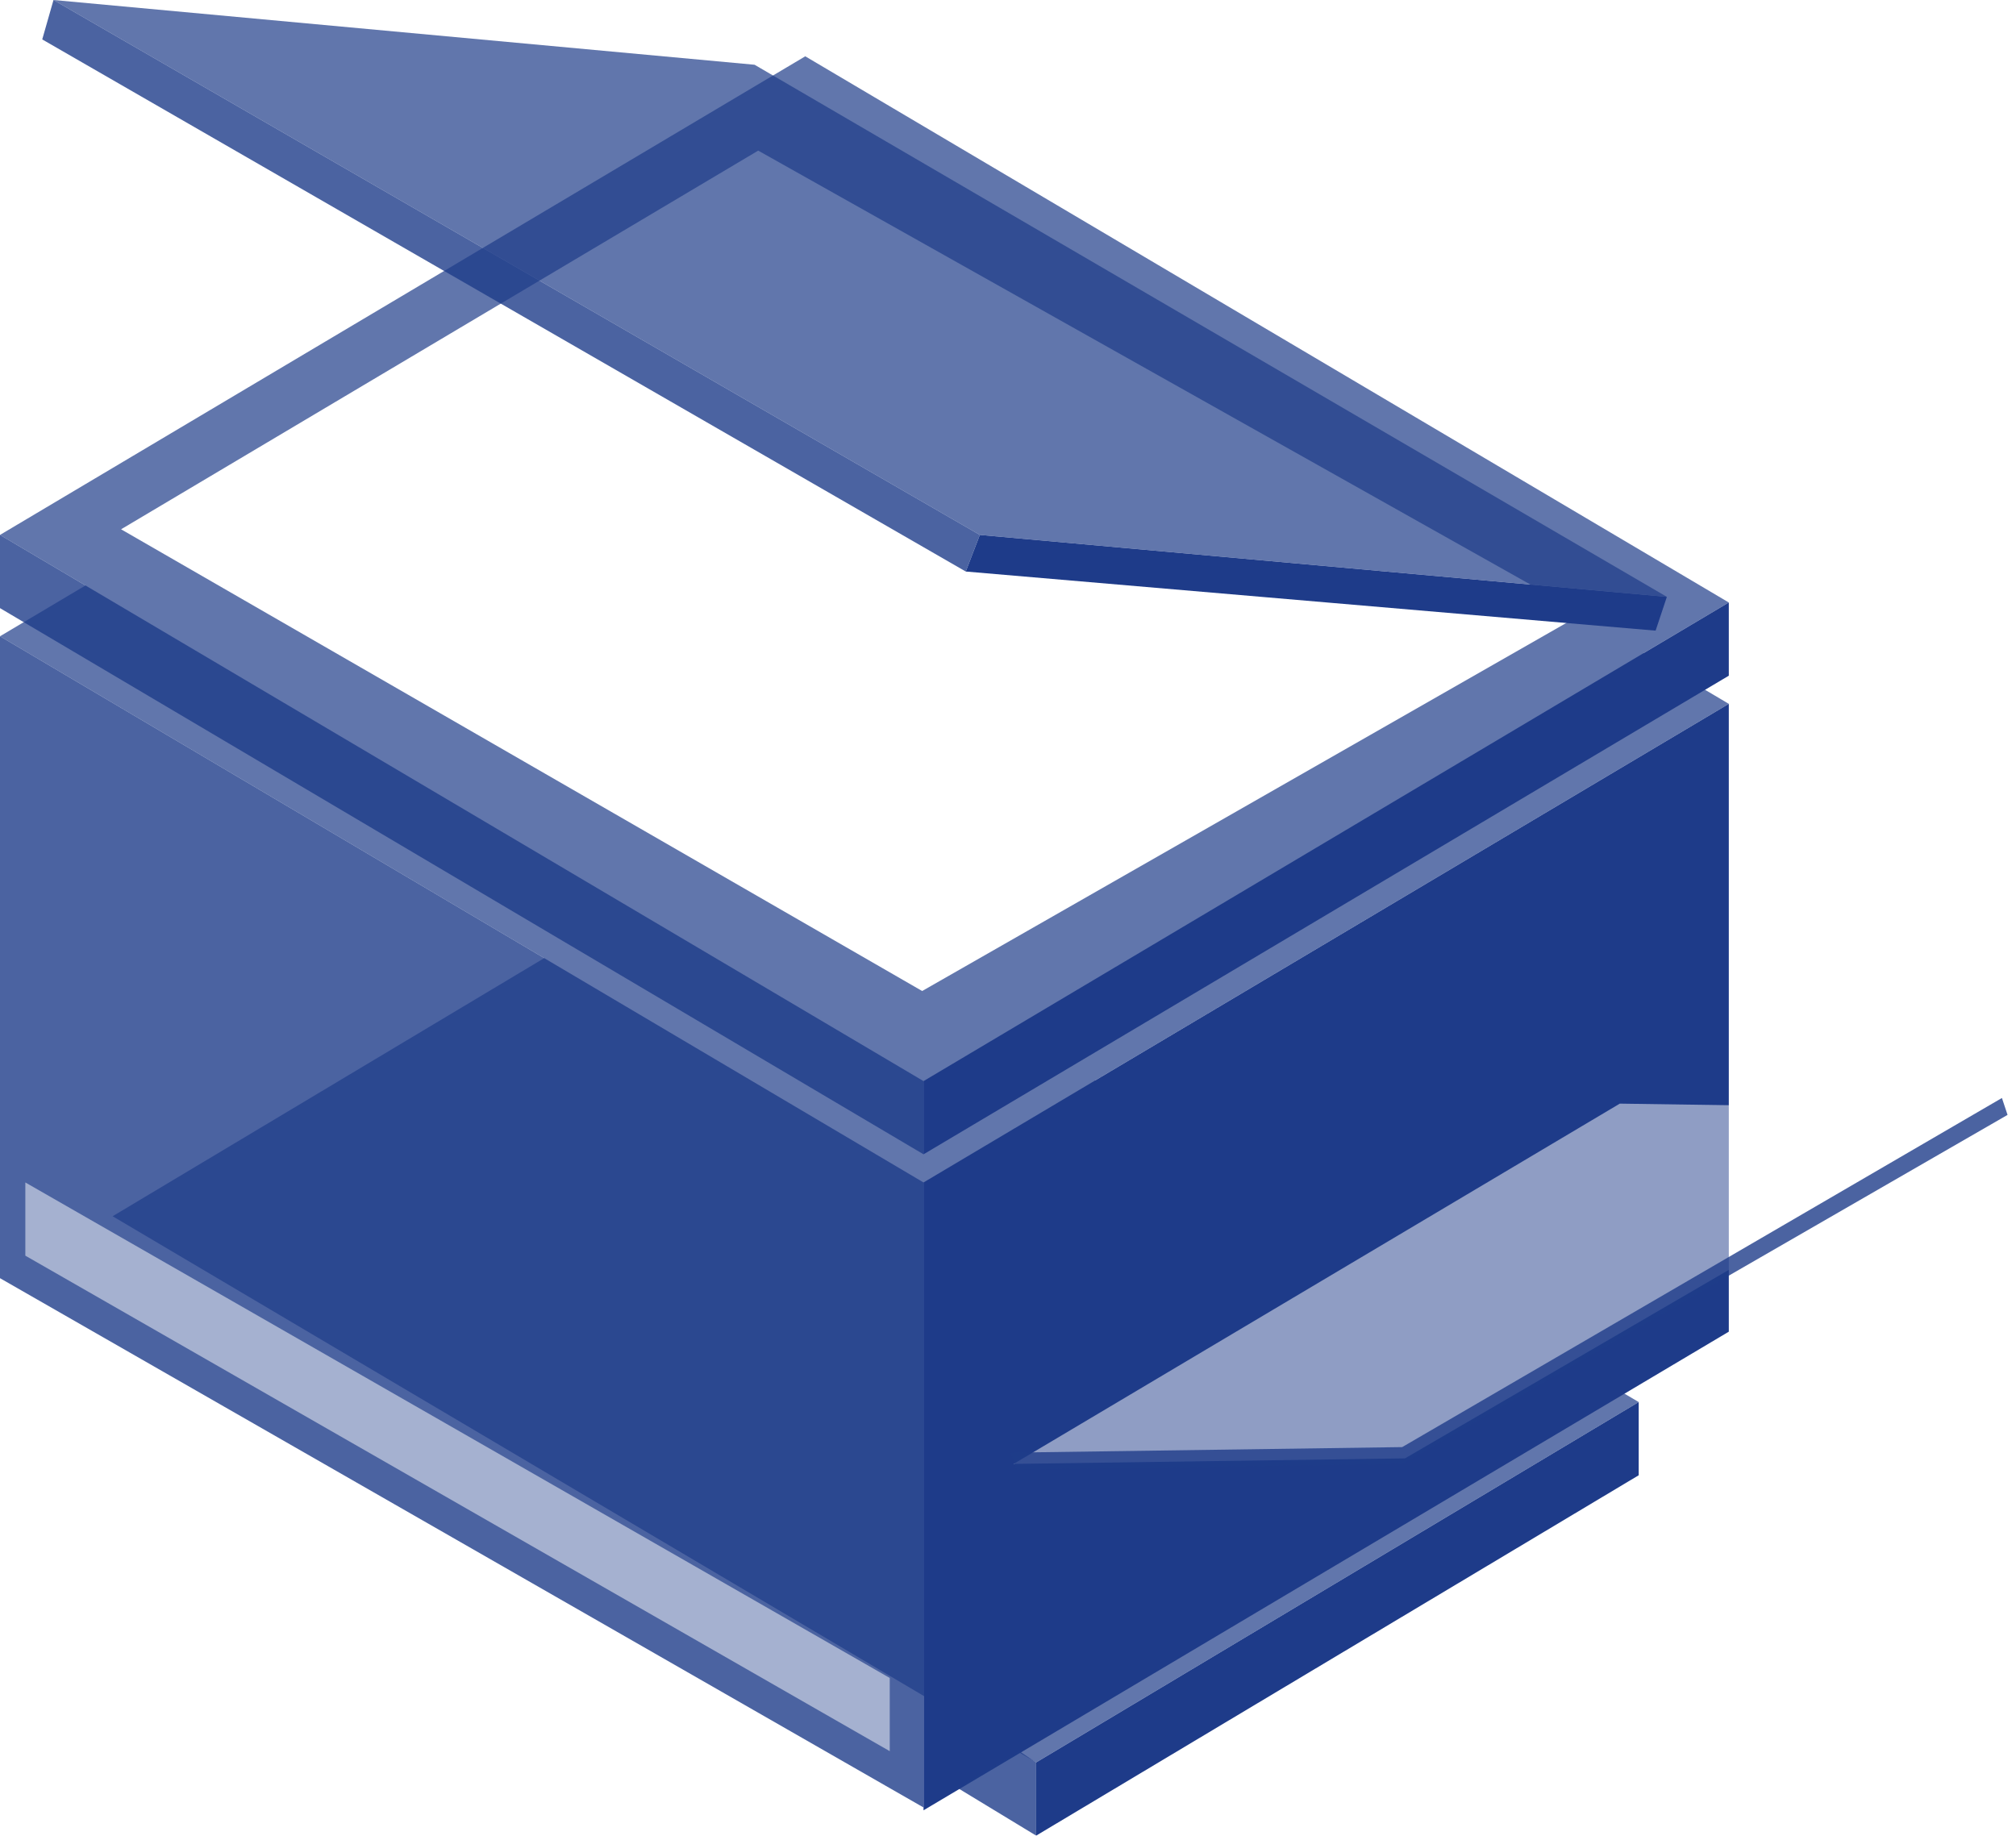 <svg width="179" height="163" viewBox="0 0 179 163" fill="none" xmlns="http://www.w3.org/2000/svg">
<path fill-rule="evenodd" clip-rule="evenodd" d="M71.5 5L153.5 53.5L145.911 58.011L153.5 62.5L97.228 95.949L145.5 124.5L92 156.5L10 108L48.32 85.08L0 56.5L7.589 51.989L0 47.5L71.5 5Z" fill="#1E3C89" fill-opacity="0.7"/>
<path fill-rule="evenodd" clip-rule="evenodd" d="M67.321 13.374L140.5 54.5L81.879 88L10.75 47L67.321 13.374Z" fill="white"/>
<path fill-rule="evenodd" clip-rule="evenodd" d="M147 56L148 53L87 47.5L85.75 50.75L147 56ZM82 160.75L153.5 118.25V62.5L82 105V160.75ZM92 163L145.5 131V124.5L92 156.5V163ZM82 102.5L153.5 60V53.5L82 96V102.5Z" fill="#1E3B89"/>
<g filter="url(#filter0_b_54_1643)">
<path fill-rule="evenodd" clip-rule="evenodd" d="M143.822 98L178 98.5L124.75 129.5L90 129.992L143.822 98Z" fill="white" fill-opacity="0.5"/>
</g>
<g filter="url(#filter1_b_54_1643)">
<path fill-rule="evenodd" clip-rule="evenodd" d="M67 5.75L148 53L87 47.5L4.75 0L67 5.75Z" fill="#1E3C89" fill-opacity="0.7"/>
</g>
<g filter="url(#filter2_b_54_1643)">
<path fill-rule="evenodd" clip-rule="evenodd" d="M3.75 3.5L85.75 50.75L87 47.5L4.75 0L3.75 3.5ZM82 160.5L0 113.5V56.5L82 105V160.5ZM92 163L85 158.75L90.5 155.5L92 156.5V163ZM90.25 130.5L124.5 130L178.25 99L177.75 97.5L124.5 128.5L89.75 128.992L90.25 130.5ZM82 102.5L0 54V47.5L82 96V102.5Z" fill="#1E3D89" fill-opacity="0.8"/>
</g>
<path opacity="0.5" fill-rule="evenodd" clip-rule="evenodd" d="M2.25 111.5L79 155.5V149L2.25 105L2.25 111.5Z" fill="white"/>
<defs>
<filter id="filter0_b_54_1643" x="40" y="48" width="188" height="131.992" filterUnits="userSpaceOnUse" color-interpolation-filters="sRGB">
<feFlood flood-opacity="0" result="BackgroundImageFix"/>
<feGaussianBlur in="BackgroundImageFix" stdDeviation="25"/>
<feComposite in2="SourceAlpha" operator="in" result="effect1_backgroundBlur_54_1643"/>
<feBlend mode="normal" in="SourceGraphic" in2="effect1_backgroundBlur_54_1643" result="shape"/>
</filter>
<filter id="filter1_b_54_1643" x="-22.433" y="-27.183" width="197.616" height="107.366" filterUnits="userSpaceOnUse" color-interpolation-filters="sRGB">
<feFlood flood-opacity="0" result="BackgroundImageFix"/>
<feGaussianBlur in="BackgroundImageFix" stdDeviation="13.591"/>
<feComposite in2="SourceAlpha" operator="in" result="effect1_backgroundBlur_54_1643"/>
<feBlend mode="normal" in="SourceGraphic" in2="effect1_backgroundBlur_54_1643" result="shape"/>
</filter>
<filter id="filter2_b_54_1643" x="-135.914" y="-135.914" width="450.078" height="434.828" filterUnits="userSpaceOnUse" color-interpolation-filters="sRGB">
<feFlood flood-opacity="0" result="BackgroundImageFix"/>
<feGaussianBlur in="BackgroundImageFix" stdDeviation="67.957"/>
<feComposite in2="SourceAlpha" operator="in" result="effect1_backgroundBlur_54_1643"/>
<feBlend mode="normal" in="SourceGraphic" in2="effect1_backgroundBlur_54_1643" result="shape"/>
</filter>
</defs>
</svg>
